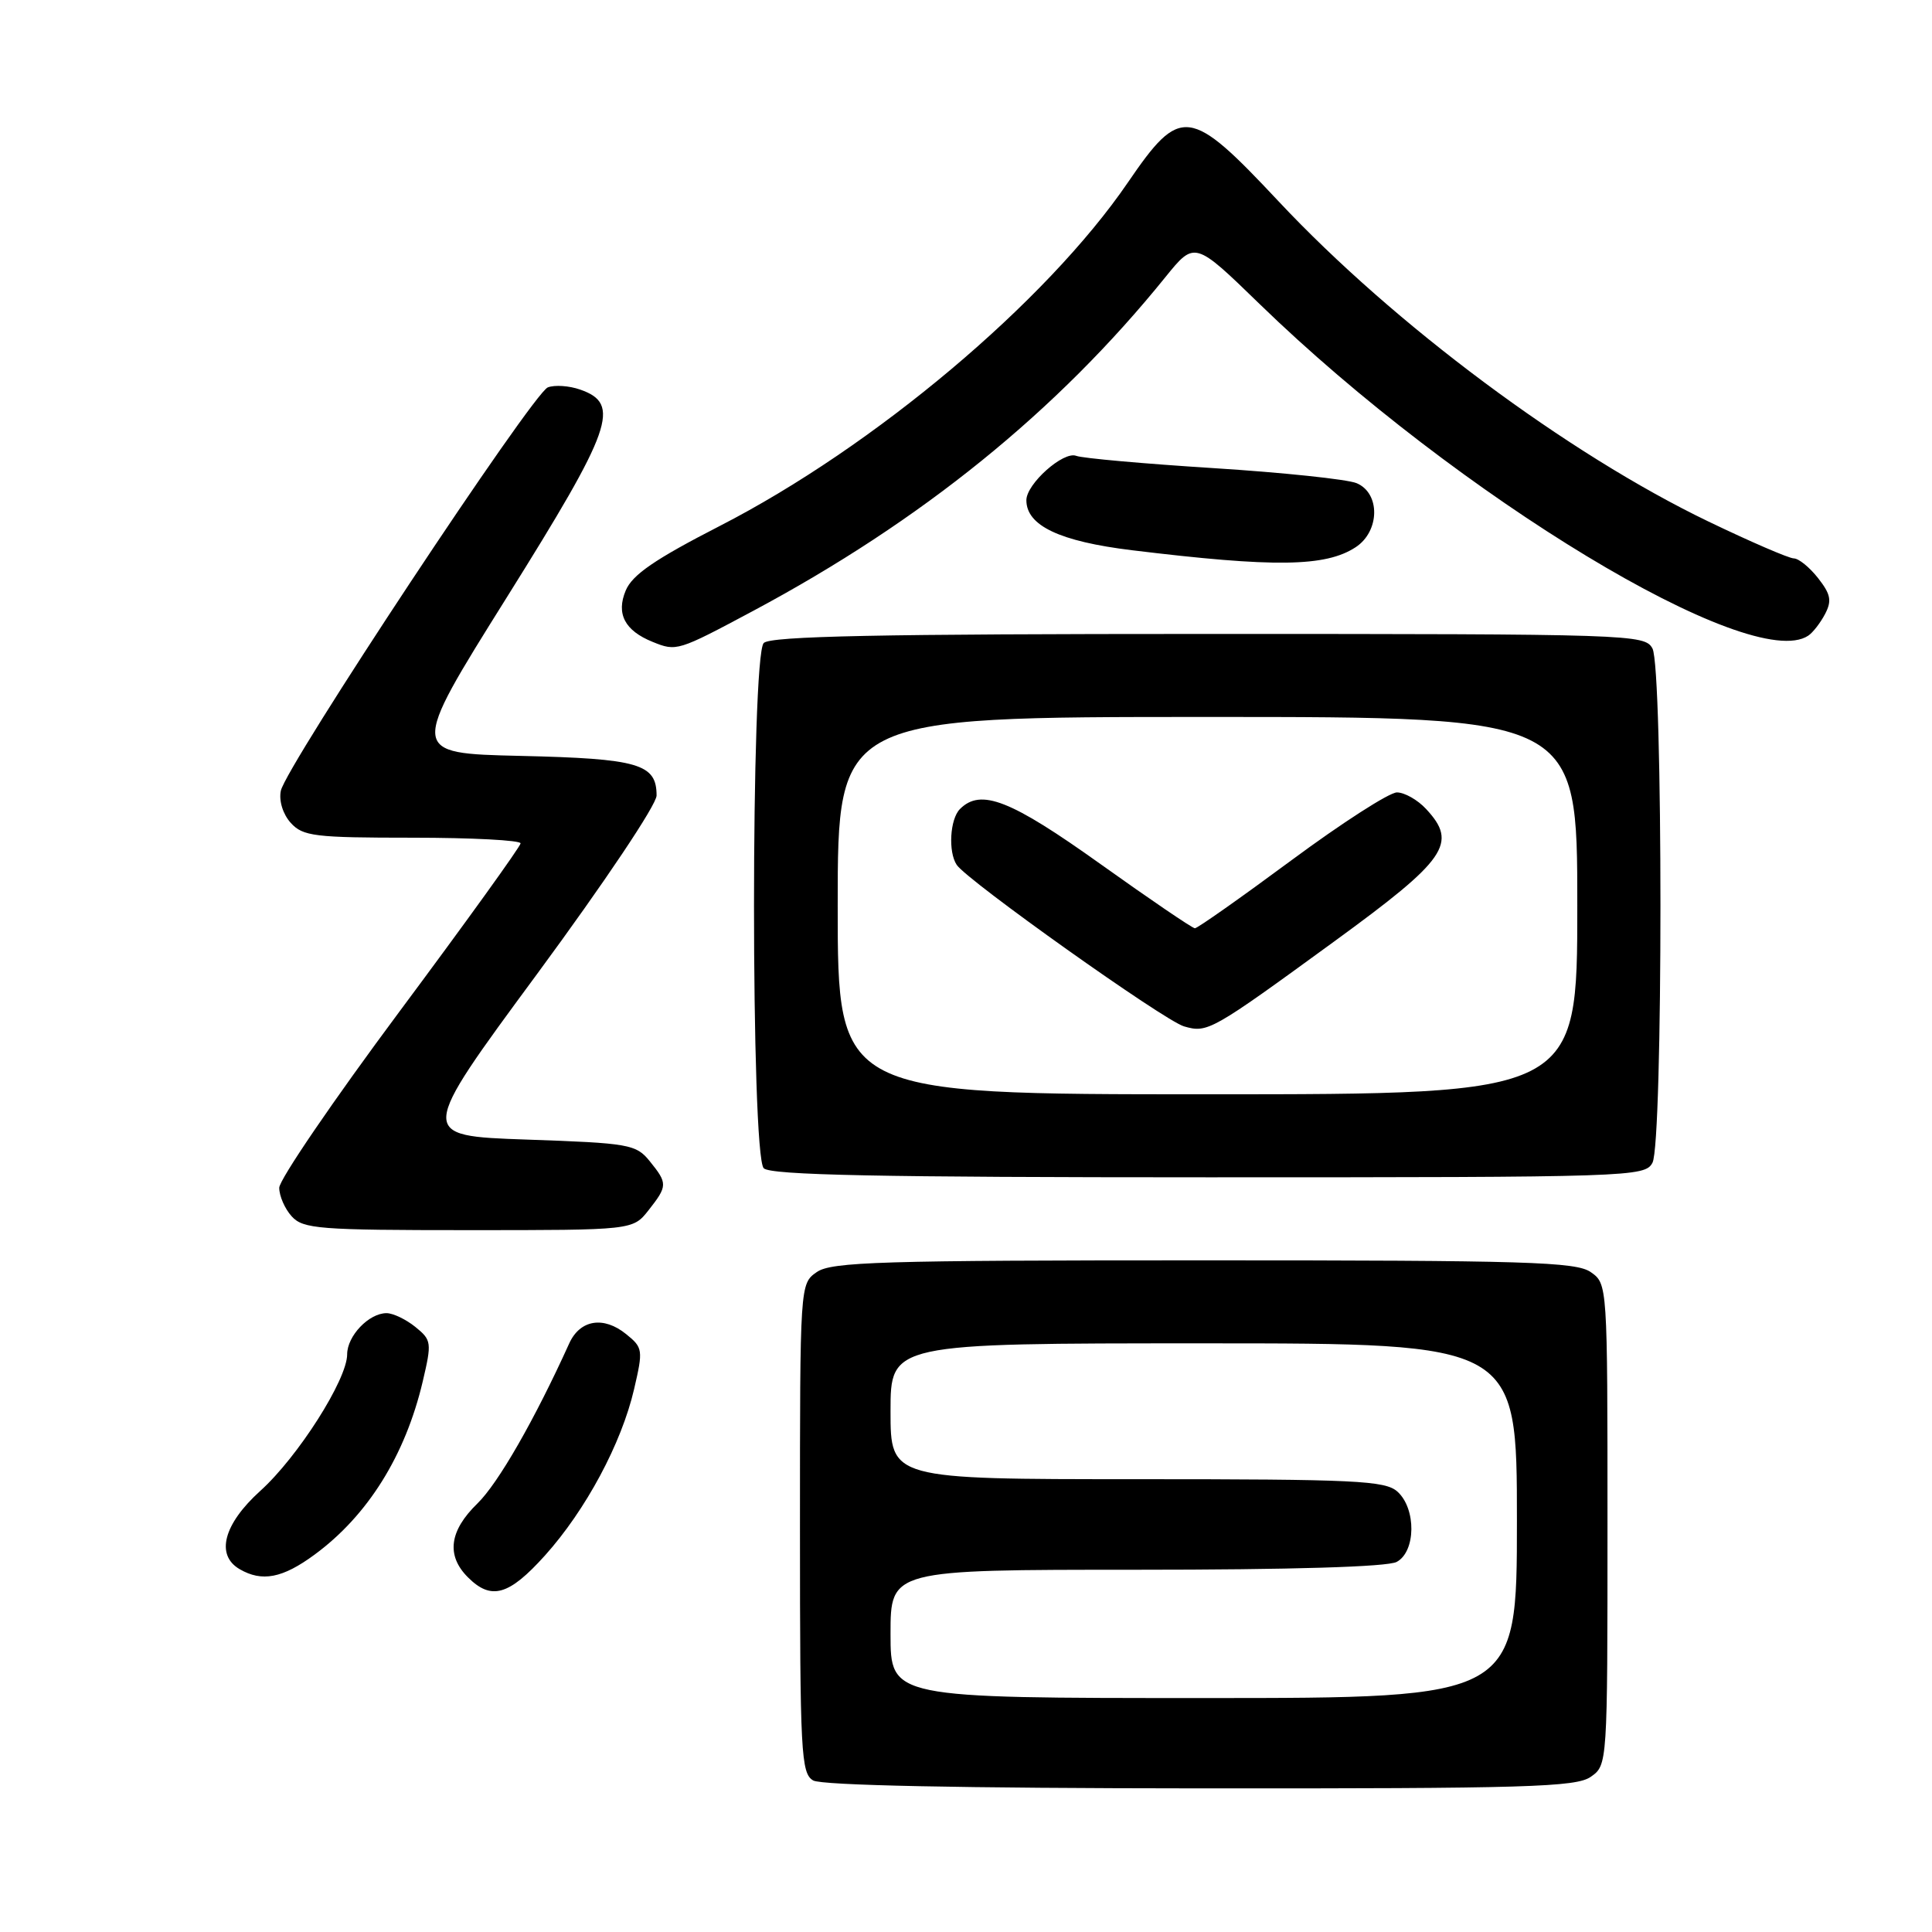 <?xml version="1.0" encoding="UTF-8" standalone="no"?>
<!DOCTYPE svg PUBLIC "-//W3C//DTD SVG 1.1//EN" "http://www.w3.org/Graphics/SVG/1.1/DTD/svg11.dtd" >
<svg xmlns="http://www.w3.org/2000/svg" xmlns:xlink="http://www.w3.org/1999/xlink" version="1.1" viewBox="0 0 256 256">
 <g >
 <path fill="currentColor"
d=" M 210.78 235.44 C 213.00 233.89 213.00 233.82 213.00 202.00 C 213.00 170.18 213.00 170.11 210.78 168.56 C 208.84 167.20 202.28 167.00 159.50 167.00 C 116.72 167.00 110.16 167.20 108.22 168.56 C 106.00 170.11 106.00 170.17 106.00 202.51 C 106.00 232.30 106.14 234.98 107.75 235.92 C 108.87 236.57 127.25 236.95 159.03 236.97 C 202.27 237.00 208.84 236.80 210.78 235.44 Z  M 72.21 206.11 C 77.61 200.10 82.35 191.27 84.02 184.07 C 85.23 178.87 85.19 178.57 82.97 176.78 C 79.98 174.35 76.86 174.86 75.43 178.00 C 70.84 188.13 66.01 196.55 63.25 199.23 C 59.53 202.85 59.11 206.11 62.00 209.00 C 65.09 212.09 67.43 211.42 72.21 206.11 Z  M 41.68 206.00 C 48.73 200.82 53.70 192.86 56.01 183.07 C 57.23 177.88 57.19 177.57 55.03 175.82 C 53.79 174.82 52.08 174.00 51.22 174.00 C 48.88 174.00 46.00 177.02 46.00 179.46 C 46.00 182.80 39.48 193.05 34.49 197.55 C 29.62 201.95 28.54 206.05 31.75 207.92 C 34.72 209.65 37.44 209.12 41.68 206.00 Z  M 85.93 160.37 C 88.47 157.14 88.48 156.81 86.09 153.86 C 84.28 151.63 83.41 151.47 69.77 151.00 C 55.36 150.50 55.36 150.50 71.18 129.04 C 80.12 116.90 87.00 106.63 87.00 105.41 C 87.00 101.21 84.62 100.52 68.96 100.16 C 54.22 99.82 54.22 99.82 67.15 79.16 C 81.19 56.72 82.32 53.52 76.87 51.62 C 75.42 51.11 73.50 50.98 72.59 51.33 C 70.60 52.09 37.85 101.57 37.21 104.79 C 36.94 106.12 37.49 107.89 38.53 109.04 C 40.14 110.81 41.67 111.00 54.65 111.00 C 62.54 111.00 68.99 111.34 68.98 111.75 C 68.97 112.16 61.77 122.16 52.98 133.97 C 44.19 145.78 37.00 156.32 37.00 157.39 C 37.00 158.47 37.74 160.17 38.65 161.17 C 40.16 162.84 42.26 163.00 62.08 163.00 C 83.85 163.00 83.85 163.00 85.93 160.37 Z  M 218.96 154.07 C 220.37 151.43 220.37 88.57 218.96 85.93 C 217.96 84.06 216.25 84.00 160.16 84.00 C 116.57 84.00 102.11 84.29 101.20 85.20 C 99.48 86.92 99.48 153.08 101.20 154.80 C 102.11 155.71 116.57 156.00 160.16 156.00 C 216.25 156.00 217.96 155.94 218.96 154.07 Z  M 99.79 80.95 C 122.13 69.01 140.06 54.50 154.43 36.71 C 158.30 31.93 158.30 31.93 166.90 40.28 C 193.14 65.75 232.05 89.27 239.60 84.23 C 240.21 83.83 241.21 82.54 241.83 81.36 C 242.75 79.60 242.58 78.74 240.91 76.61 C 239.78 75.17 238.33 73.99 237.68 73.99 C 237.03 73.98 231.96 71.79 226.41 69.12 C 207.74 60.14 184.71 42.99 169.42 26.68 C 157.62 14.10 156.44 13.95 149.45 24.18 C 138.63 40.01 115.83 59.20 95.36 69.70 C 86.77 74.11 83.78 76.16 82.91 78.25 C 81.62 81.33 82.78 83.56 86.47 85.05 C 89.64 86.34 89.79 86.29 99.79 80.95 Z  M 179.63 72.51 C 182.85 70.40 182.92 65.34 179.75 64.02 C 178.51 63.51 169.99 62.61 160.80 62.03 C 151.62 61.45 143.42 60.72 142.60 60.40 C 140.90 59.75 136.00 64.12 136.00 66.28 C 136.00 69.65 140.40 71.74 150.00 72.91 C 168.90 75.21 175.64 75.12 179.63 72.51 Z  M 118.00 216.50 C 118.00 208.00 118.00 208.00 150.57 208.00 C 171.10 208.00 183.85 207.62 185.07 206.96 C 187.61 205.60 187.68 199.92 185.17 197.65 C 183.55 196.19 179.67 196.00 150.67 196.00 C 118.00 196.00 118.00 196.00 118.00 187.00 C 118.00 178.00 118.00 178.00 159.50 178.00 C 201.00 178.00 201.00 178.00 201.00 201.50 C 201.00 225.00 201.00 225.00 159.50 225.00 C 118.00 225.00 118.00 225.00 118.00 216.50 Z  M 111.00 120.00 C 111.00 95.00 111.00 95.00 160.00 95.00 C 209.00 95.00 209.00 95.00 209.00 120.00 C 209.00 145.00 209.00 145.00 160.00 145.00 C 111.00 145.00 111.00 145.00 111.00 120.00 Z  M 176.76 124.77 C 191.72 113.87 193.20 111.74 188.96 107.19 C 187.84 105.98 186.10 105.00 185.10 105.00 C 184.09 105.00 177.80 109.05 171.11 114.00 C 164.42 118.95 158.67 123.00 158.33 123.00 C 158.00 123.00 152.37 119.17 145.83 114.50 C 133.90 105.98 129.97 104.43 127.20 107.20 C 125.87 108.53 125.62 112.88 126.77 114.60 C 128.16 116.69 154.28 135.25 156.89 136.00 C 160.01 136.90 160.45 136.66 176.76 124.77 Z "/>
</g>
</svg>